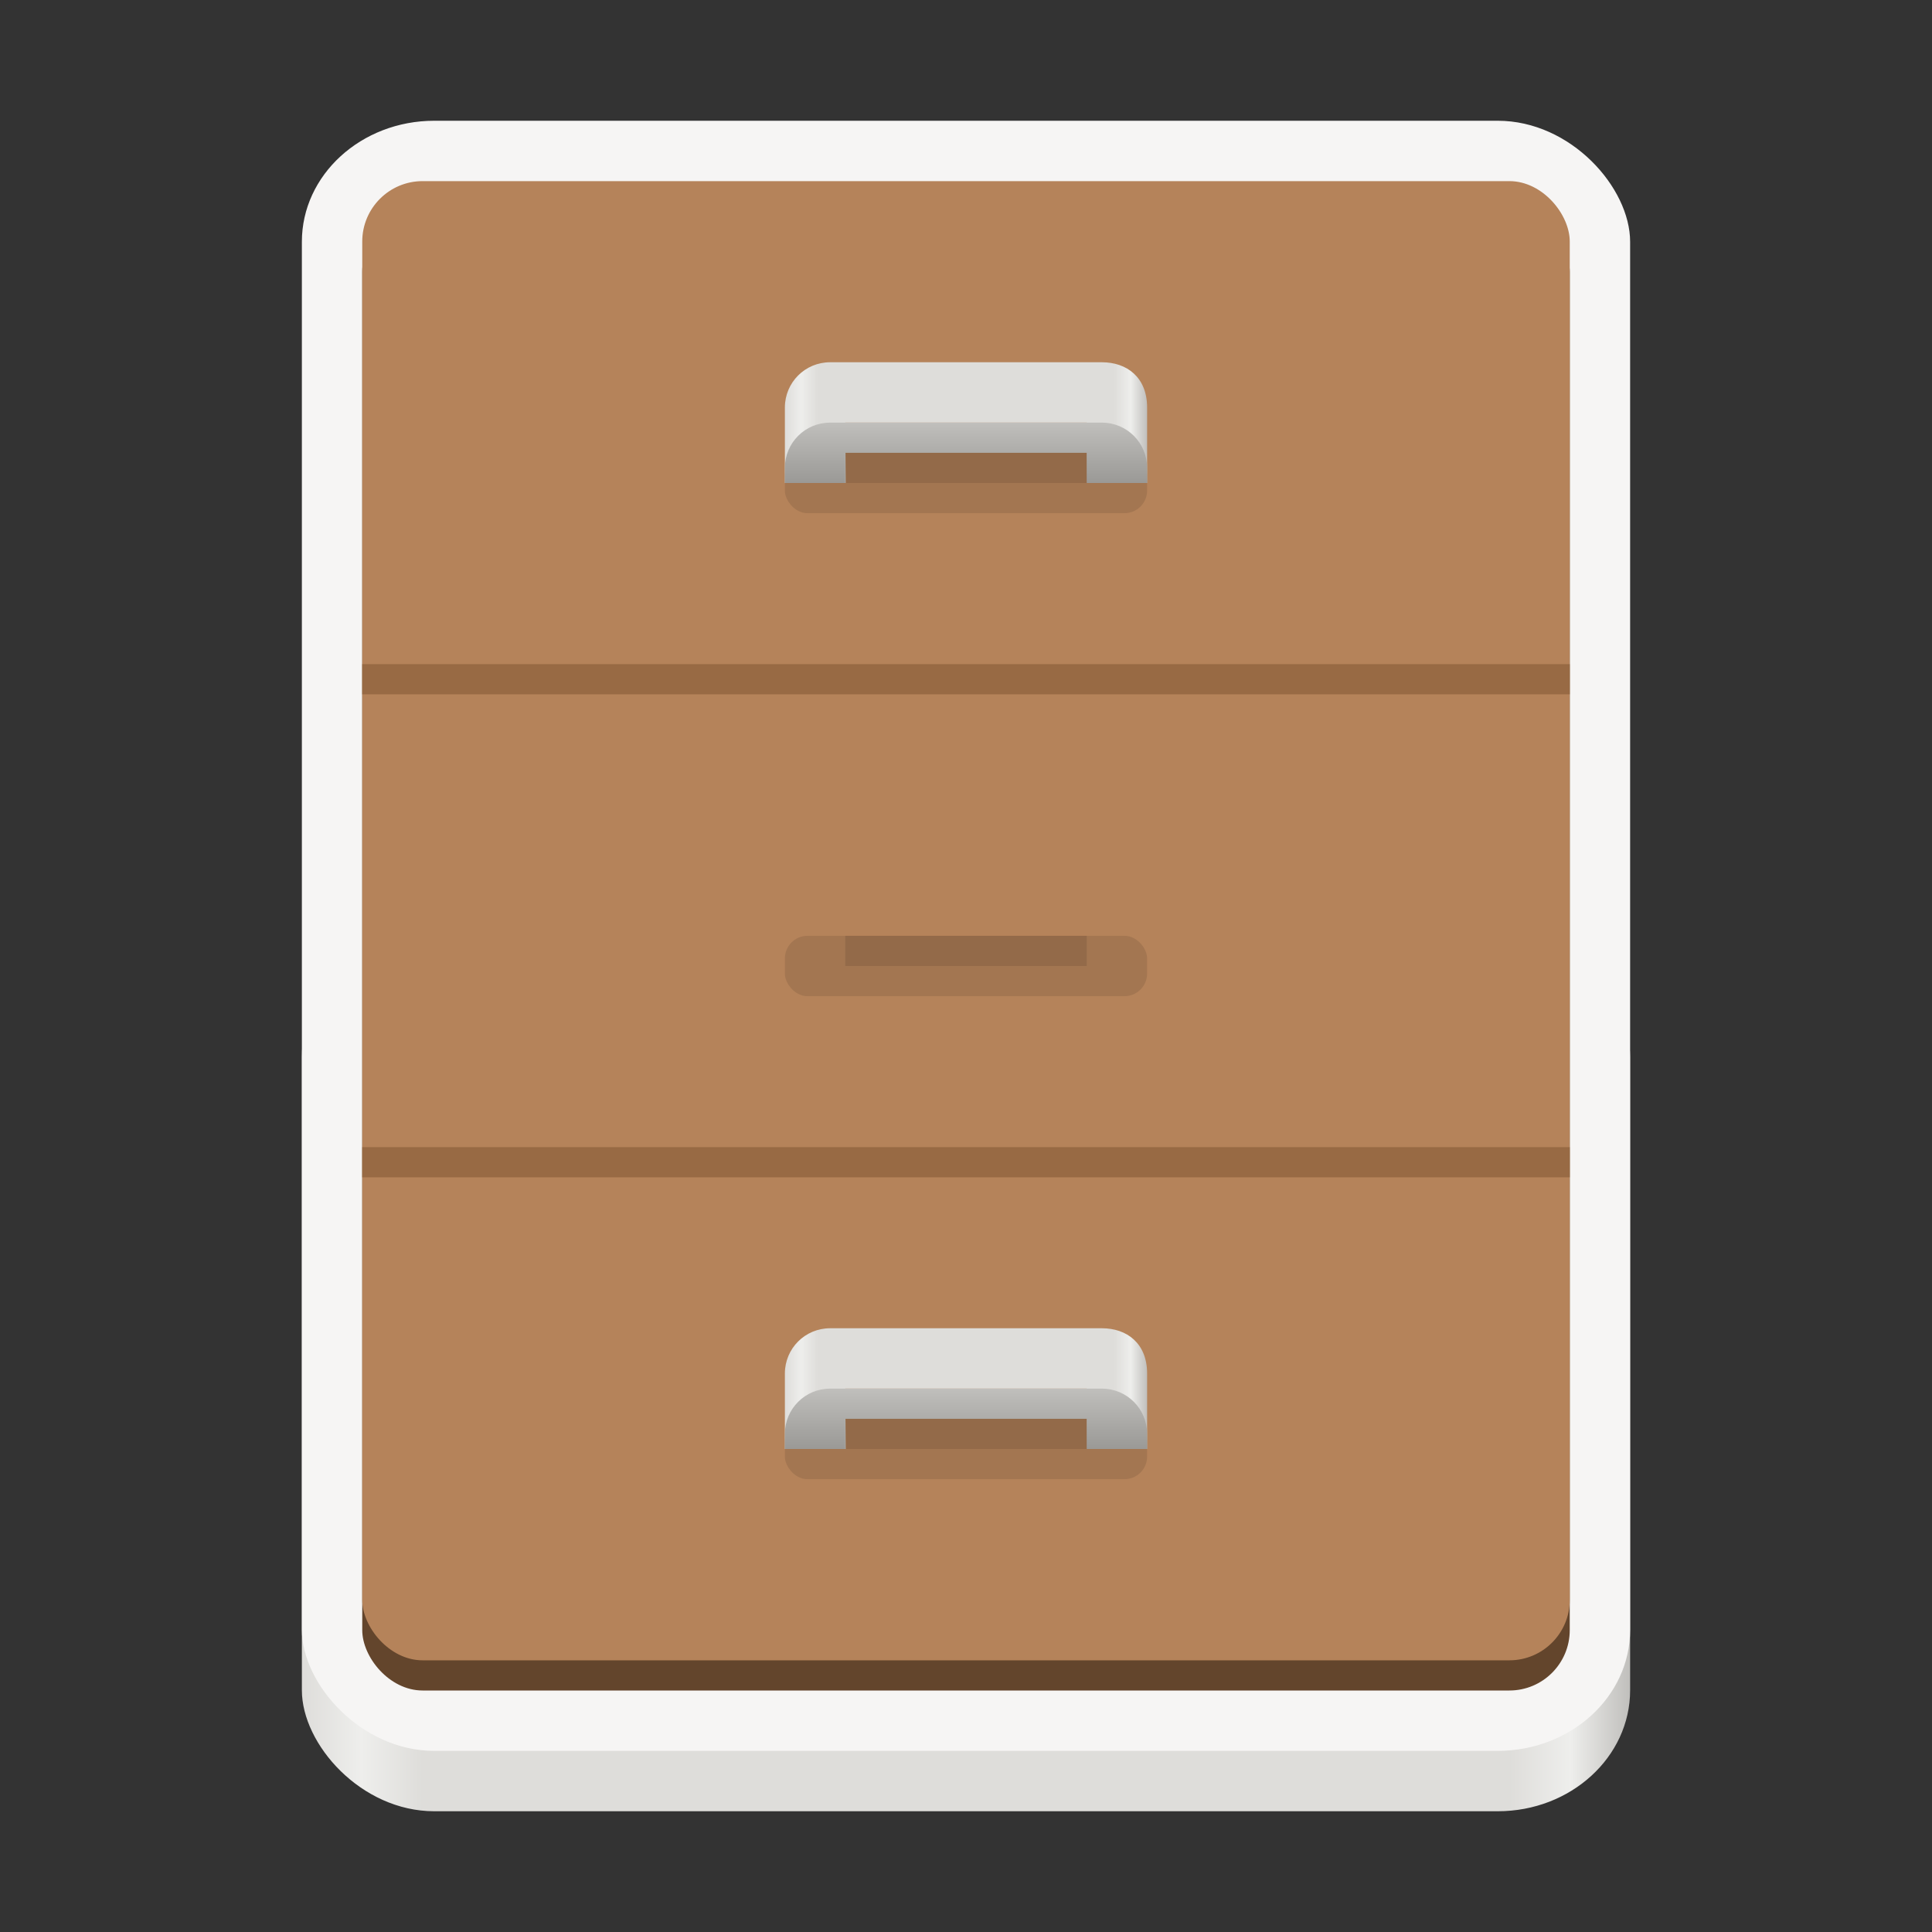 <?xml version="1.0" encoding="UTF-8" standalone="no"?>
<svg
   viewBox="0 0 128 128"
   style="display:inline;enable-background:new"
   version="1.0"
   id="svg11300"
   height="128"
   width="128"
   sodipodi:docname="brown.svg"
   inkscape:version="1.2.2 (b0a8486541, 2022-12-01)"
   xmlns:inkscape="http://www.inkscape.org/namespaces/inkscape"
   xmlns:sodipodi="http://sodipodi.sourceforge.net/DTD/sodipodi-0.dtd"
   xmlns:xlink="http://www.w3.org/1999/xlink"
   xmlns="http://www.w3.org/2000/svg"
   xmlns:svg="http://www.w3.org/2000/svg"
   xmlns:rdf="http://www.w3.org/1999/02/22-rdf-syntax-ns#"
   xmlns:cc="http://creativecommons.org/ns#"
   xmlns:dc="http://purl.org/dc/elements/1.1/">
  <rect x="0" y="0" width="128" height="128" fill="#333333" stroke="none"/>
  <sodipodi:namedview
     id="namedview36"
     pagecolor="#ffffff"
     bordercolor="#000000"
     borderopacity="0.25"
     inkscape:showpageshadow="2"
     inkscape:pageopacity="0.0"
     inkscape:pagecheckerboard="0"
     inkscape:deskcolor="#d1d1d1"
     showgrid="false"
     inkscape:zoom="5.4137863"
     inkscape:cx="68.805819"
     inkscape:cy="70.652955"
     inkscape:window-width="1536"
     inkscape:window-height="795"
     inkscape:window-x="0"
     inkscape:window-y="0"
     inkscape:window-maximized="1"
     inkscape:current-layer="g1207" />
  <title
     id="title4162">Adwaita Icon Template</title>
  <defs
     id="defs3">
    <linearGradient
       id="linearGradient1245">
      <stop
         id="stop1241"
         offset="0"
         style="stop-color:#9a9996;stop-opacity:1" />
      <stop
         id="stop1243"
         offset="1"
         style="stop-color:#c0bfbc;stop-opacity:1" />
    </linearGradient>
    <linearGradient
       id="linearGradient1697">
      <stop
         style="stop-color:#deddda;stop-opacity:1"
         offset="0"
         id="stop1685" />
      <stop
         id="stop1687"
         offset="0.045"
         style="stop-color:#eeeeec;stop-opacity:1" />
      <stop
         style="stop-color:#deddda;stop-opacity:1"
         offset="0.091"
         id="stop1689" />
      <stop
         id="stop1691"
         offset="0.909"
         style="stop-color:#deddda;stop-opacity:1" />
      <stop
         style="stop-color:#eeeeec;stop-opacity:1"
         offset="0.955"
         id="stop1693" />
      <stop
         style="stop-color:#c0bfbc;stop-opacity:1"
         offset="1"
         id="stop1695" />
    </linearGradient>
    <linearGradient
       gradientUnits="userSpaceOnUse"
       y2="238"
       x2="108"
       y1="238"
       x1="20"
       id="linearGradient1049"
       xlink:href="#linearGradient1697" />
    <linearGradient
       y2="238"
       x2="74"
       y1="238"
       x1="50"
       gradientTransform="translate(2,-22)"
       gradientUnits="userSpaceOnUse"
       id="linearGradient1185"
       xlink:href="#linearGradient1697" />
    <linearGradient
       y2="200"
       x2="65"
       y1="204"
       x1="65"
       gradientUnits="userSpaceOnUse"
       id="linearGradient1348"
       xlink:href="#linearGradient1245" />
  </defs>
  <g
     transform="translate(0,-172)"
     style="display:inline"
     id="layer1">
    <g
       style="display:inline"
       id="layer9">
      <g
         transform="matrix(0.25,0,0,-0.25,-6,217)"
         id="g15447-1" />
      <g
         id="g1207">
        <rect
           ry="8.018"
           rx="8.773"
           y="234"
           x="20"
           height="58"
           width="88"
           id="rect1041"
           style="opacity:1;vector-effect:none;fill:url(#linearGradient1049);fill-opacity:1;stroke:none;stroke-width:0.012px;stroke-linecap:butt;stroke-linejoin:miter;stroke-miterlimit:4;stroke-dasharray:none;stroke-dashoffset:0;stroke-opacity:1;marker:none;marker-start:none;marker-mid:none;marker-end:none;paint-order:normal" />
        <rect
           style="opacity:1;vector-effect:none;fill:#f6f5f4;fill-opacity:1;stroke:none;stroke-width:0.012px;stroke-linecap:butt;stroke-linejoin:miter;stroke-miterlimit:4;stroke-dasharray:none;stroke-dashoffset:0;stroke-opacity:1;marker:none;marker-start:none;marker-mid:none;marker-end:none;paint-order:normal"
           id="rect15435-6"
           width="88"
           height="108"
           x="20"
           y="180"
           rx="8.773"
           ry="8.018" />
        <rect
           ry="4.002"
           rx="4"
           y="186"
           x="24"
           height="98"
           width="80"
           id="rect1167"
           style="display:inline;opacity:1;vector-effect:none;fill:#63452c;fill-opacity:1;stroke:none;stroke-width:0.012px;stroke-linecap:butt;stroke-linejoin:miter;stroke-miterlimit:4;stroke-dasharray:none;stroke-dashoffset:0;stroke-opacity:1;marker:none;marker-start:none;marker-mid:none;marker-end:none;paint-order:normal;enable-background:new" />
        <rect
           style="display:inline;opacity:1;vector-effect:none;fill:#b5835a;fill-opacity:1;stroke:none;stroke-width:0.012px;stroke-linecap:butt;stroke-linejoin:miter;stroke-miterlimit:4;stroke-dasharray:none;stroke-dashoffset:0;stroke-opacity:1;marker:none;marker-start:none;marker-mid:none;marker-end:none;paint-order:normal;enable-background:new"
           id="rect15441-8"
           width="80"
           height="98"
           x="24"
           y="184"
           rx="4"
           ry="4.002" />
        <rect
           style="display:inline;opacity:1;vector-effect:none;fill:#986a44;fill-opacity:1;stroke:none;stroke-width:0.012px;stroke-linecap:butt;stroke-linejoin:miter;stroke-miterlimit:4;stroke-dasharray:none;stroke-dashoffset:0;stroke-opacity:1;marker:none;marker-start:none;marker-mid:none;marker-end:none;paint-order:normal;enable-background:new"
           id="rect15443-6"
           width="80"
           height="2"
           x="24"
           y="216"
           rx="0"
           ry="0" />
        <rect
           style="display:inline;opacity:1;vector-effect:none;fill:#986a44;fill-opacity:1;stroke:none;stroke-width:0.012px;stroke-linecap:butt;stroke-linejoin:miter;stroke-miterlimit:4;stroke-dasharray:none;stroke-dashoffset:0;stroke-opacity:1;marker:none;marker-start:none;marker-mid:none;marker-end:none;paint-order:normal;enable-background:new"
           id="rect15461-2"
           width="80"
           height="2"
           x="24"
           y="248"
           rx="0"
           ry="0" />
        <g
           id="g1088">
          <path
             id="path26035"
             d="m 55,196 h 18 c 1.662,0 3,1 3,3 v 5 H 72.031 L 72,200 H 56 l 0.031,4 H 52 v -5 c 0,-1.662 1.338,-3 3,-3 z"
             style="opacity:1;vector-effect:none;fill:url(#linearGradient1185);fill-opacity:1;stroke:none;stroke-width:0.012px;stroke-linecap:butt;stroke-linejoin:miter;stroke-miterlimit:4;stroke-dasharray:none;stroke-dashoffset:0;stroke-opacity:1;marker:none;marker-start:none;marker-mid:none;marker-end:none;paint-order:normal" />
          <rect
             style="opacity:0.1;fill:#000000;fill-opacity:1;stroke:none;stroke-width:4;stroke-linecap:butt;stroke-linejoin:miter;stroke-miterlimit:4;stroke-dasharray:none;stroke-dashoffset:0;stroke-opacity:1"
             id="rect1059"
             width="24"
             height="4"
             x="52"
             y="202"
             ry="1.5" />
          <path
             style="opacity:1;fill:url(#linearGradient1348);fill-opacity:1;stroke:none;stroke-width:4;stroke-linecap:butt;stroke-linejoin:miter;stroke-miterlimit:4;stroke-dasharray:none;stroke-dashoffset:0;stroke-opacity:1"
             d="m 55,200 c -1.662,0 -3,1.338 -3,3 v 1 h 4 v -2 h 16 v 2 h 4 v -1 c 0,-1.662 -1.338,-3 -3,-3 z"
             id="rect1061" />
          <rect
             y="202"
             x="56"
             height="2"
             width="16"
             id="rect1189"
             style="opacity:0.1;fill:#000000;fill-opacity:1;stroke:none;stroke-width:4;stroke-linecap:butt;stroke-linejoin:miter;stroke-miterlimit:4;stroke-dasharray:none;stroke-dashoffset:0;stroke-opacity:1" />
        </g>
        <use
           x="0"
           y="0"
           xlink:href="#g1088"
           id="use1090"
           transform="translate(0,32)"
           width="100%"
           height="100%" />
        <use
           height="100%"
           width="100%"
           transform="translate(0,64)"
           id="use1092"
           xlink:href="#g1088"
           y="0"
           x="0" />
      </g>
    </g>
  </g>
</svg>
